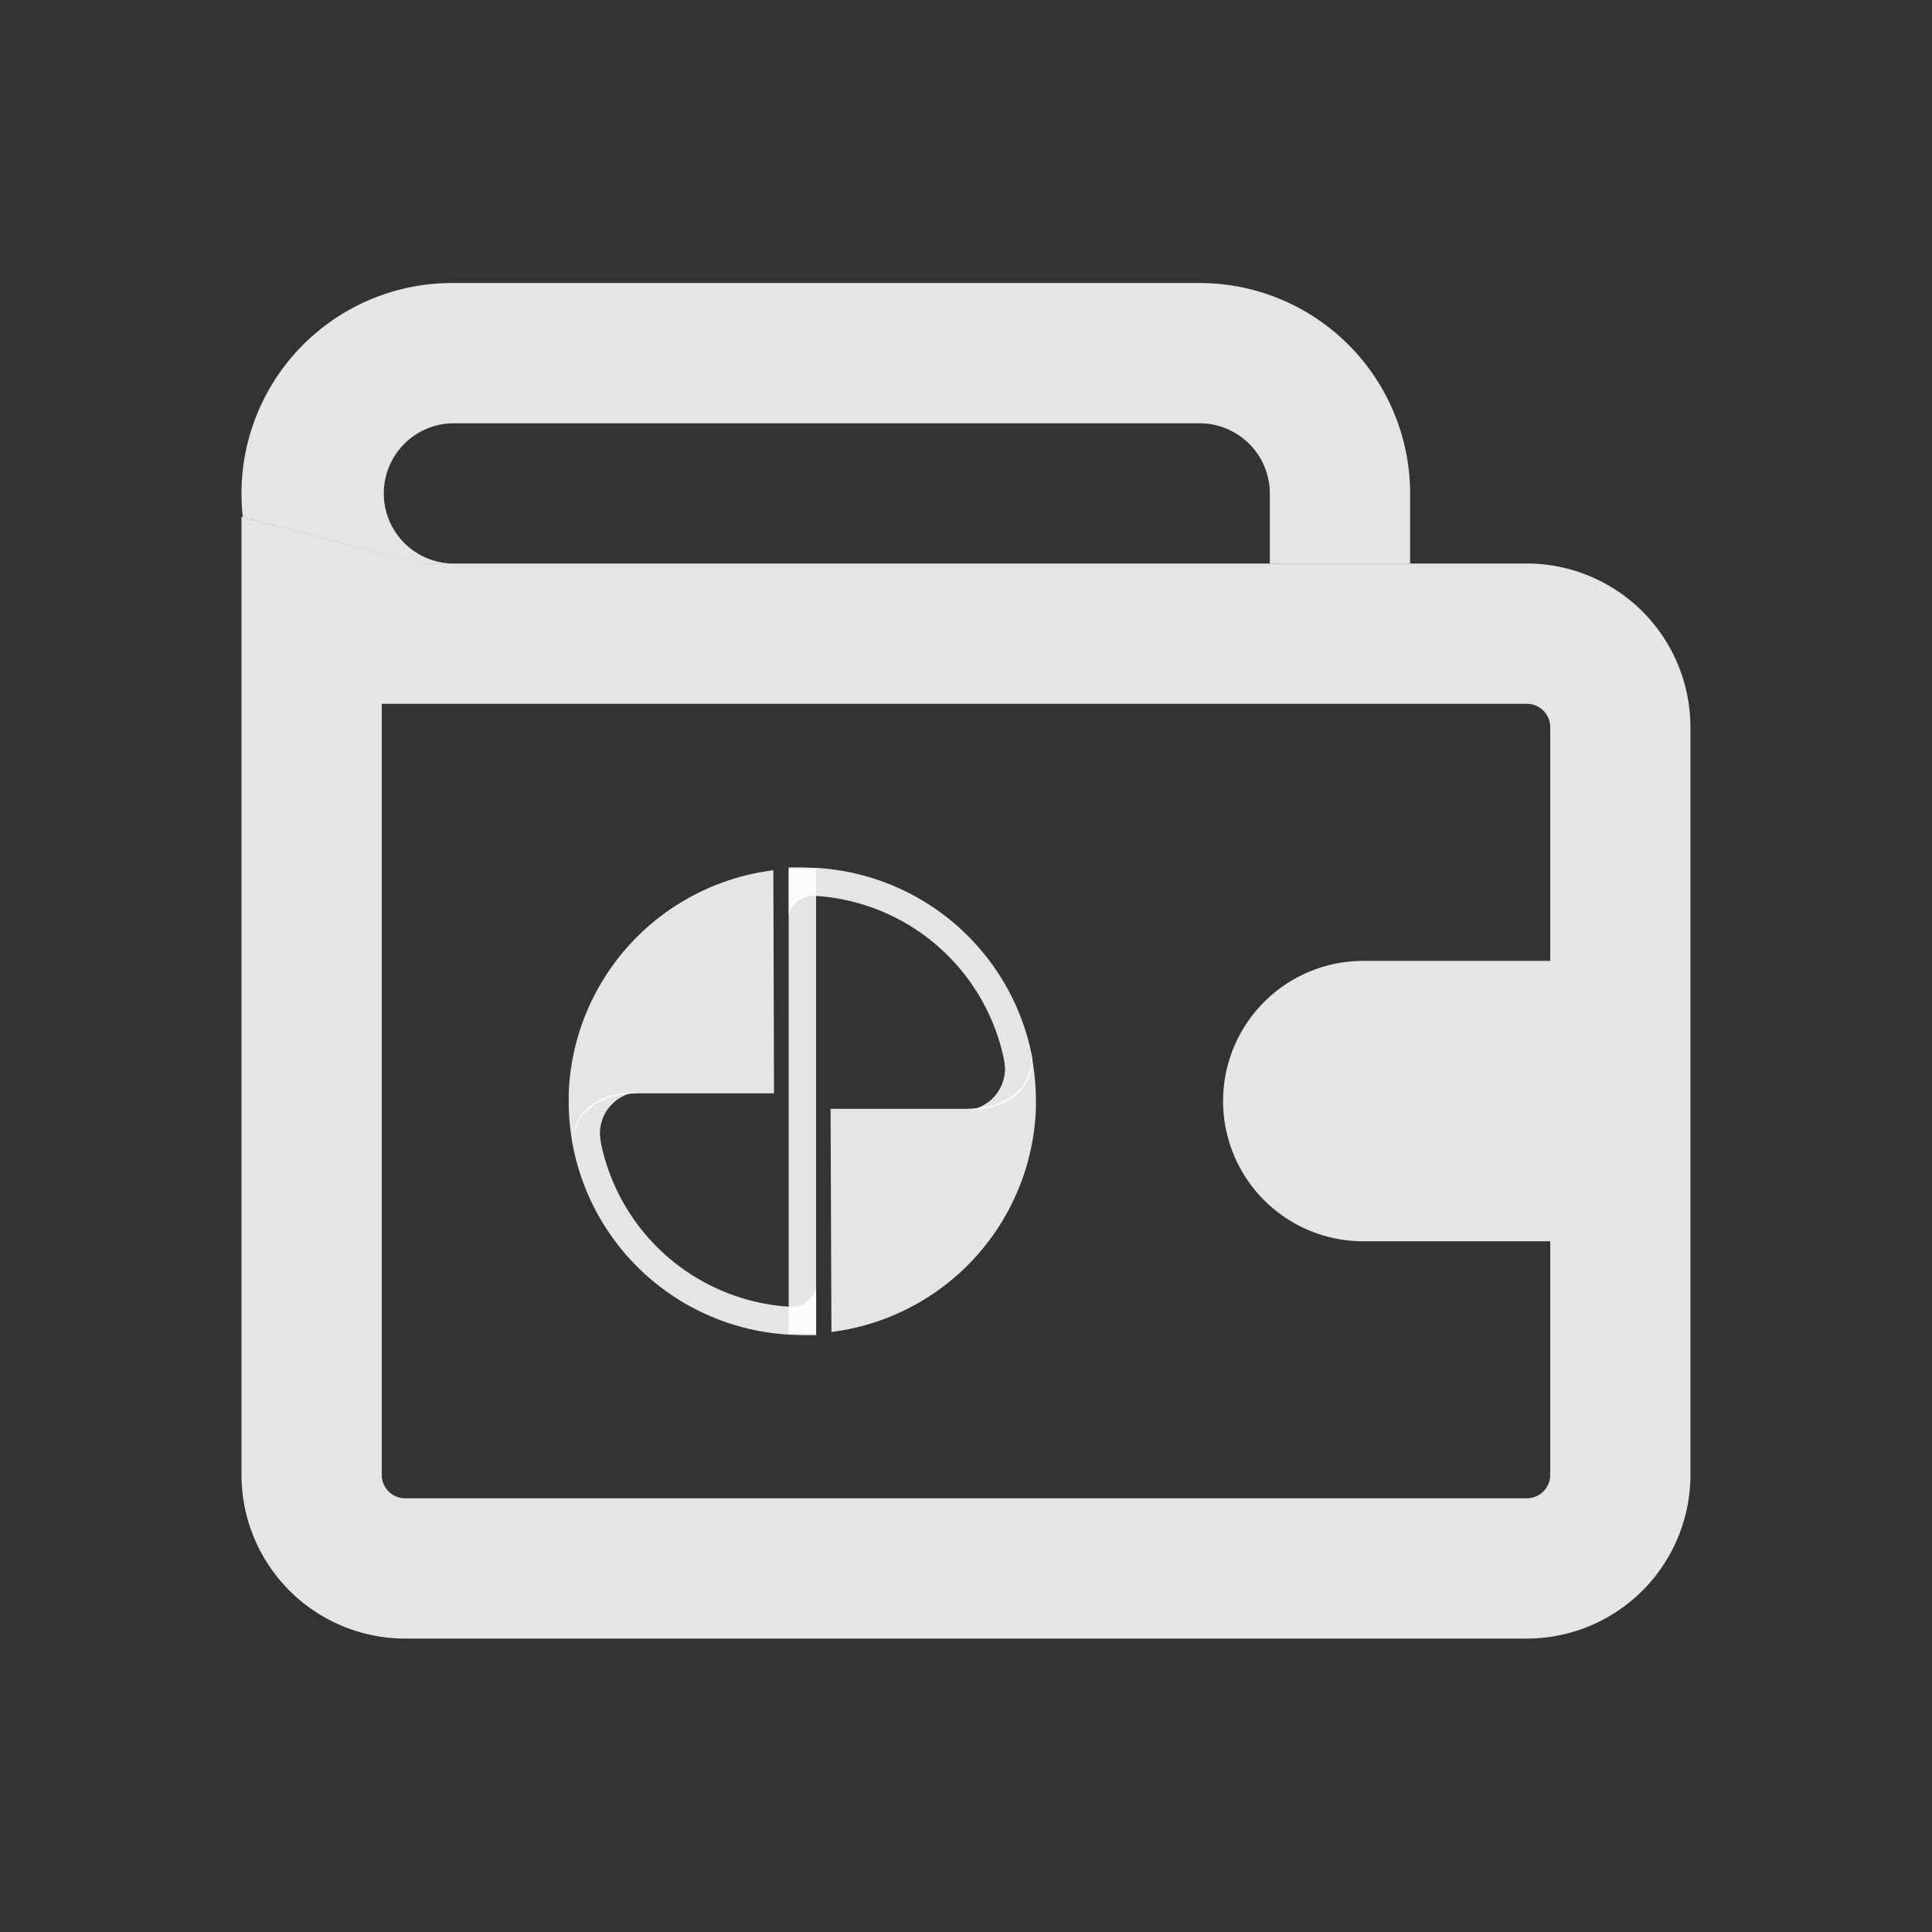 <svg id="ic_account_24" xmlns="http://www.w3.org/2000/svg" width="23.026" height="23.026" viewBox="0 0 23.026 23.026">
  <rect x="0" y="0" width="23.026" height="23.026" fill="#333333" stroke="none"/>
  <rect id="Rectangle_6273" data-name="Rectangle 6273" width="23.026" height="23.026" fill="none"/>
  <g id="Group_19307" data-name="Group 19307" transform="translate(2.878 3.373)">
    <rect id="Rectangle_6255" data-name="Rectangle 6255" width="11.699" height="3.343" transform="translate(1.114 1.115)" fill="none"/>
    <rect id="Rectangle_6256" data-name="Rectangle 6256" width="15.041" height="10.585" transform="translate(1.114 4.457)" fill="none"/>
    <g id="Group_19057" data-name="Group 19057" transform="translate(0 0)">
      <path id="Union_42" data-name="Union 42" d="M1.95,13.37A1.952,1.952,0,0,1,0,11.42V0L2.131.557H15.32a1.952,1.952,0,0,1,1.949,1.95V11.42a1.952,1.952,0,0,1-1.949,1.95Zm-.278-1.95a.278.278,0,0,0,.278.278H15.32a.279.279,0,0,0,.278-.278V2.507a.279.279,0,0,0-.278-.278H1.672Z" transform="translate(0 2.786)" fill="rgba(255,255,255,0.87)"/>
      <path id="Subtraction_42" data-name="Subtraction 42" d="M2.5,3.345l-.369,0L.016,2.791A2.543,2.543,0,0,1,0,2.507,2.51,2.51,0,0,1,2.507,0h8.914a2.51,2.51,0,0,1,2.507,2.507v.835H12.256V2.507a.837.837,0,0,0-.836-.835H2.507A.836.836,0,0,0,2.5,3.343Z" fill="rgba(255,255,255,0.87)" stroke="rgba(0,0,0,0)" stroke-miterlimit="10" stroke-width="1"/>
    </g>
    <g id="Group_19058" data-name="Group 19058" transform="translate(3.9 6.965)">
      <g id="Group_18303" data-name="Group 18303" transform="translate(0 0)">
        <path id="Path_15435" data-name="Path 15435" d="M-76.967-29.974l-.326,0v5.54h.326Z" transform="translate(79.915 29.989)" fill="rgba(255,255,255,0.87)"/>
        <g id="Group_18300" data-name="Group 18300" transform="translate(0 0.034)">
          <path id="Path_15436" data-name="Path 15436" d="M-81.579-24.576a.99.99,0,0,1-.014-.121.5.5,0,0,1,.416-.492c-.72.026-.748.519-.743.611A2.785,2.785,0,0,0-79.333-22.3l.153.006h.164v-.573a.3.3,0,0,1-.329.233A2.45,2.45,0,0,1-81.579-24.576Z" transform="translate(81.965 27.835)" fill="rgba(255,255,255,0.87)"/>
          <g id="Group_18299" data-name="Group 18299" transform="translate(0 0)">
            <path id="Path_15437" data-name="Path 15437" d="M-79.561-29.939A2.785,2.785,0,0,0-82-27.28h0c0,.033,0,.067,0,.1a2.829,2.829,0,0,0,.047.508s-.022-.608.8-.608h1.6Z" transform="translate(82 29.939)" fill="rgba(255,255,255,0.87)"/>
          </g>
        </g>
        <g id="Group_18302" data-name="Group 18302" transform="translate(2.622)">
          <path id="Path_15438" data-name="Path 15438" d="M-74.73-27.723a.97.97,0,0,1,.015.121.5.5,0,0,1-.416.492c.72-.026.748-.519.743-.611a2.785,2.785,0,0,0-2.587-2.274L-77.129-30h-.164v.573a.3.3,0,0,1,.329-.233A2.451,2.451,0,0,1-74.73-27.723Z" transform="translate(77.293 30)" fill="rgba(255,255,255,0.87)"/>
          <g id="Group_18301" data-name="Group 18301" transform="translate(0.509 2.267)">
            <path id="Path_15439" data-name="Path 15439" d="M-76.379-22.66a2.786,2.786,0,0,0,2.437-2.66h0c0-.033,0-.067,0-.1a2.828,2.828,0,0,0-.047-.508s.022.608-.8.608h-1.6Z" transform="translate(76.379 25.93)" fill="rgba(255,255,255,0.87)"/>
          </g>
        </g>
      </g>
    </g>
    <path id="Path_16496" data-name="Path 16496" d="M1.671,0H3.9V3.342H1.671A1.671,1.671,0,0,1,1.671,0Z" transform="translate(11.699 8.079)" fill="rgba(255,255,255,0.87)"/>
  </g>
</svg>
